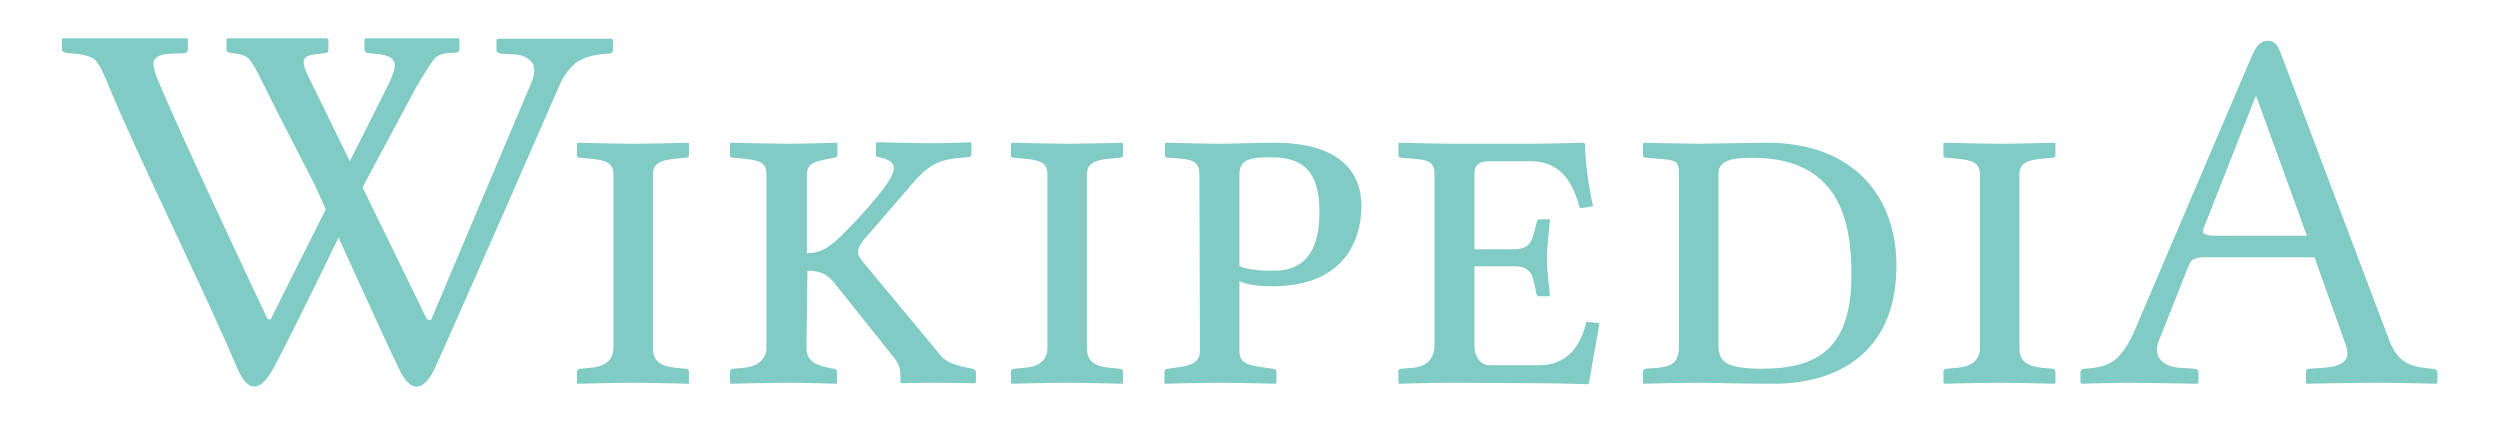<?xml version="1.0" encoding="utf-8"?>
<!-- Generator: Adobe Illustrator 23.0.2, SVG Export Plug-In . SVG Version: 6.00 Build 0)  -->
<svg version="1.1" id="svg3400" xmlns:svg="http://www.w3.org/2000/svg"
	 xmlns="http://www.w3.org/2000/svg" xmlns:xlink="http://www.w3.org/1999/xlink" x="0px" y="0px" viewBox="0 0 500 85"
	 style="enable-background:new 0 0 500 85;" xml:space="preserve">
<style type="text/css">
	.st0{fill:#80CBC4;}
</style>
<g id="layer1" transform="translate(-357.713,-784.651)">
	<path id="path3898" class="st0" d="M413,806.7c0,0-1.5-3-2-4c-3.3-6.6-3.3-7-6.6-7.4c-0.9-0.1-1.4-0.2-1.4-0.7v-2.1l0.3-0.2
		c6.1,0,19.6,0,19.6,0l0.5,0.2v2.1c0,0.5-0.3,0.7-1,0.7l-1.4,0.2c-3.6,0.3-3,1.8-0.6,6.5l22.7,46.5l0.8,0.2l20.2-47.8
		c0.7-1.9,0.6-3.3-0.3-4.1c-0.9-0.8-1.5-1.2-3.9-1.3l-1.9-0.1c-0.2,0-0.5-0.1-0.7-0.2c-0.2-0.1-0.3-0.3-0.3-0.6v-2l0.3-0.2
		c5.7,0,22.8,0,22.8,0l0.2,0.2v2c0,0.5-0.3,0.8-0.9,0.8c-3,0.1-5.2,0.8-6.6,1.9c-1.4,1.2-2.6,2.8-3.4,4.9c0,0-18.5,42.4-24.9,56.5
		c-2.4,4.6-4.8,4.2-6.9-0.1c-4.4-9.1-16.9-36.9-16.9-36.9L413,806.7L413,806.7z"/>
	<path id="path3900" class="st0" d="M449.4,792.3c0,0-12.8,0-18.5,0l-0.3,0.2v2c0,0.2,0.1,0.4,0.3,0.6c0.2,0.2,0.4,0.2,0.7,0.2
		l0.9,0.1c2.3,0.1,3.4,0.7,3.7,1.1c0.6,0.7,0.8,1.4-0.5,4.4l-23.9,47.7l-0.6-0.2c0,0-17.1-36.1-22.1-48.2c-0.5-1.3-0.7-2.2-0.7-2.8
		c0-1.2,1.1-1.9,3.3-2l2.6-0.1c0.7,0,1-0.3,1-0.8v-2l-0.2-0.2c0,0-20.5,0-24.8,0l-0.2,0.2v2.1c0,0.4,0.5,0.6,1.4,0.7
		c2.6,0.1,4.3,0.6,5.1,1.2c0.8,0.7,1.7,2.5,2.8,5.2c6.2,15,19.5,41.7,25.9,56.9c1.9,4.2,4.2,4.8,7-0.1c4.9-9.1,18.2-36.9,18.2-36.9
		l10.5-19.6c1.2-2.1,2.4-3.9,3-4.8c1.1-1.6,1.7-1.9,4.7-2c0.6,0,0.9-0.3,0.9-0.8v-2L449.4,792.3L449.4,792.3z"/>
	<path id="path3904" class="st0" d="M488.3,854.2c0,2.3,1,3.6,4.4,4l2.2,0.2c0.3,0,0.6,0.2,0.6,0.6v2.2l-0.1,0.2
		c0,0-7.9-0.2-11.1-0.2c-2.9,0-11,0.2-11,0.2l-0.2-0.2V859c0-0.4,0.3-0.6,0.7-0.6l2.1-0.2c3.4-0.3,4.5-2,4.5-4v-34.6
		c0-2.3-1.3-2.9-4.5-3.2l-2.1-0.2c-0.4,0-0.7-0.1-0.7-0.4v-2.4l0.1-0.2c0,0,8.2,0.2,11.4,0.2c2.8,0,10.8-0.2,10.8-0.2l0.1,0.2v2.3
		c0,0.3-0.2,0.5-0.6,0.5l-2.2,0.2c-3.2,0.3-4.4,1.1-4.4,3.2L488.3,854.2L488.3,854.2z"/>
	<path id="path3906" class="st0" d="M519,854.2c0,2.3,1.4,3.4,4.4,4l1.1,0.2c0.3,0.1,0.6,0.2,0.6,0.6v2.2l-0.1,0.2
		c0,0-6.6-0.2-9.7-0.2c-2.9,0-11.4,0.2-11.4,0.2l-0.2-0.2V859c0-0.4,0.3-0.6,0.7-0.6l2.1-0.2c3.1-0.3,4.5-2,4.5-4v-34.6
		c0-2.3-1.1-2.9-4.5-3.2l-2.1-0.2c-0.4,0-0.7-0.1-0.7-0.4v-2.4l0.1-0.2c0,0,8.5,0.2,11.8,0.2c2.9,0,9.5-0.2,9.5-0.2l0.1,0.2v2.3
		c0,0.3-0.2,0.4-0.6,0.5l-1.1,0.2c-3.2,0.6-4.4,1.1-4.4,3.2v15.7c3.4,0,5.4-1.8,10-6.7c4.2-4.6,7.4-8.4,7.4-10.4
		c0-0.8-0.9-1.8-3-2.1c-0.4-0.1-0.6-0.2-0.6-0.5v-2.4l0.1-0.1c0,0,8.4,0.2,11.4,0.2c2.7,0,7.3-0.2,7.3-0.2l0.3,0.1v2.4
		c0,0.3-0.3,0.5-0.8,0.5c-4.1,0.3-6.9,0.5-10.6,4.8l-8.9,10.3c-1.8,1.9-2.4,3-2.4,3.9c0,0.6,0.4,1.1,0.9,1.8l15.7,18.9
		c1.2,1.5,3.7,2.1,5.8,2.5l0.5,0.1c0.3,0.1,0.7,0.3,0.7,0.6v2.2l-0.3,0.1c0,0-5.5-0.1-8.4-0.1c-2.6,0-6.3,0.1-6.3,0.1l-0.1-0.1v-1.2
		c0-1.4-0.1-2.5-1.6-4.2l-11.5-14.4c-1.6-2.1-3.2-2.6-5.5-2.6L519,854.2L519,854.2L519,854.2z"/>
	<path id="path3908" class="st0" d="M575.1,854.2c0,2.3,1,3.6,4.4,4l2.2,0.2c0.3,0,0.6,0.2,0.6,0.6v2.2l-0.1,0.2
		c0,0-7.9-0.2-11.1-0.2c-2.9,0-11,0.2-11,0.2l-0.2-0.2V859c0-0.4,0.3-0.6,0.7-0.6l2.1-0.2c3.4-0.3,4.5-2,4.5-4v-34.6
		c0-2.3-1.2-2.9-4.5-3.2l-2.1-0.2c-0.4,0-0.7-0.1-0.7-0.4v-2.4l0.1-0.2c0,0,8.2,0.2,11.4,0.2c2.8,0,10.8-0.2,10.8-0.2l0.1,0.2v2.3
		c0,0.3-0.2,0.5-0.6,0.5l-2.2,0.2c-3.2,0.3-4.4,1.1-4.4,3.2V854.2L575.1,854.2z"/>
	<path id="path3910" class="st0" d="M597.6,819.8c0-3.2-1.4-3.3-6.2-3.6c-0.6,0-0.7-0.3-0.7-0.5v-2.4l0.2-0.1
		c1.6,0,7.7,0.2,10.7,0.2c2.9,0,7.1-0.2,10.9-0.2c14.8,0,17.5,7.3,17.5,12.7c0,6.2-3,16-17.8,16c-2.6,0-4.7-0.2-6.6-1v13.9
		c0,2.3,1.2,2.8,4.6,3.3l2.1,0.3c0.4,0.1,0.7,0.2,0.7,0.6v2.2l-0.1,0.2c0,0-8.3-0.2-11.5-0.2c-2.9,0-10.7,0.2-10.7,0.2l-0.1-0.2V859
		c0-0.4,0.2-0.5,0.6-0.6l2.2-0.3c3.2-0.4,4.3-1.4,4.3-3.3L597.6,819.8L597.6,819.8L597.6,819.8z M605.6,837.9
		c2.1,0.8,4.7,0.9,6.8,0.9c6.2,0,9.2-3.8,9.2-11.8c0-8.9-4.1-10.9-9.8-10.9c-5,0-6.2,0.9-6.2,3.6L605.6,837.9L605.6,837.9z"/>
	<path id="path3912" class="st0" d="M647.8,861.2c-3.1,0-10.3,0.2-10.3,0.2l-0.1-0.2v-2.3c0-0.2,0.1-0.5,0.6-0.5l2.4-0.2
		c3.2-0.3,4.2-2.4,4.2-4.5v-34.3c0-2.4-1.3-2.8-4.2-3l-2.4-0.2c-0.6-0.1-0.6-0.3-0.6-0.4v-2.4l0.1-0.2c0,0,8.1,0.2,11.2,0.2H664
		c3.1,0,10.5-0.2,10.5-0.2l0.2,0.2c0.1,4.5,0.8,8.5,1.6,12.5l-2.6,0.4c-1.1-3.9-3.1-9.4-9.8-9.4h-8.3c-2,0-3,0.7-3,2.5v15.1h7.8
		c2.9,0,3.6-1.2,4.1-3.3l0.6-2.2c0-0.3,0.2-0.5,0.6-0.5h1.8c0.2,0,0.2,0.1,0.2,0.3c-0.2,2.3-0.6,5.2-0.6,7.7c0,2.6,0.4,4.8,0.6,7.2
		l-0.2,0.2h-1.8c-0.5,0-0.7-0.2-0.7-0.5l-0.5-2.3c-0.4-2.1-1.4-3.2-4.1-3.2h-7.8v15.9c0,2,1.1,3.9,3,3.9h9.9c5.3,0,8.2-3.3,9.5-8.7
		l2.6,0.3l-2.1,12l-0.2,0.2c0,0-6.1-0.2-9.3-0.2L647.8,861.2L647.8,861.2L647.8,861.2z"/>
	<path id="path3914" class="st0" d="M686.9,858.4l2.4-0.2c3.1-0.3,4.2-1.2,4.2-4.5v-34.3c0-2.7-0.7-2.7-4.2-3l-2.3-0.2
		c-0.4,0-0.7-0.2-0.7-0.5v-2.3l0.1-0.2c0,0,9.2,0.2,11,0.2c2,0,11-0.2,13.7-0.2c17.4,0,25.9,10.8,25.9,24.6
		c0,18.2-12.9,23.6-24.4,23.6c-8.3,0-12-0.2-15.2-0.2c-3.1,0-11,0.2-11,0.2l-0.1-0.2V859C686.3,858.7,686.5,858.4,686.9,858.4
		L686.9,858.4z M710.1,858.4c11.4,0,17.9-4.3,17.9-18.8c0-10.8-2.4-23.4-19.9-23.4c-4.1,0-6.7,0.6-6.7,3.2v34.3
		C701.5,856.6,702.2,858.4,710.1,858.4L710.1,858.4z"/>
	<path id="path3916" class="st0" d="M761.6,854.2c0,2.3,1,3.6,4.4,4l2.2,0.2c0.3,0,0.6,0.2,0.6,0.6v2.2l-0.1,0.2
		c0,0-7.9-0.2-11.1-0.2c-2.9,0-11,0.2-11,0.2l-0.2-0.2V859c0-0.4,0.3-0.6,0.7-0.6l2.1-0.2c3.4-0.3,4.5-2,4.5-4v-34.6
		c0-2.3-1.3-2.9-4.5-3.2l-2.1-0.2c-0.4,0-0.7-0.1-0.7-0.4v-2.4l0.1-0.2c0,0,8.2,0.2,11.4,0.2c2.8,0,10.8-0.2,10.8-0.2l0.1,0.2v2.3
		c0,0.3-0.2,0.5-0.6,0.5l-2.2,0.2c-3.2,0.3-4.4,1.1-4.4,3.2L761.6,854.2L761.6,854.2L761.6,854.2z"/>
	<path id="path3918" class="st0" d="M793.6,858.2l3,0.2c0.4,0,0.8,0.3,0.8,0.8v2l-0.2,0.2c0,0-11.3-0.2-13.8-0.2
		c-2.7,0-9.4,0.2-9.4,0.2l-0.2-0.2v-2c0-0.5,0.3-0.8,0.8-0.8c4.6-0.3,7.2-1.1,10.1-7.8l23.1-54.1c1.1-2.7,2-3.7,3.5-3.7
		c1.5,0,2,1,2.8,3.1l21.3,56.4c1.5,4.1,3.5,5.6,7.7,6l1.1,0.1c0.5,0,1,0.3,1,0.8v2l-0.3,0.2c0,0-8-0.2-12.1-0.2
		c-3.6,0-13.8,0.2-13.8,0.2l-0.1-0.2v-2c0-0.5,0.2-0.8,0.7-0.8l2.9-0.2c3.9-0.3,5.4-1.6,4.4-4.5l-6.3-17.6h-21.6
		c-2.5,0-3.1,0.4-3.6,1.8l-6,15.1C788.4,855.6,789.8,857.9,793.6,858.2L793.6,858.2z M819.1,831.8L809,804h-0.2l-10.4,26.4
		c-0.4,1,0.3,1.4,2.6,1.4L819.1,831.8L819.1,831.8z"/>
</g>
</svg>
